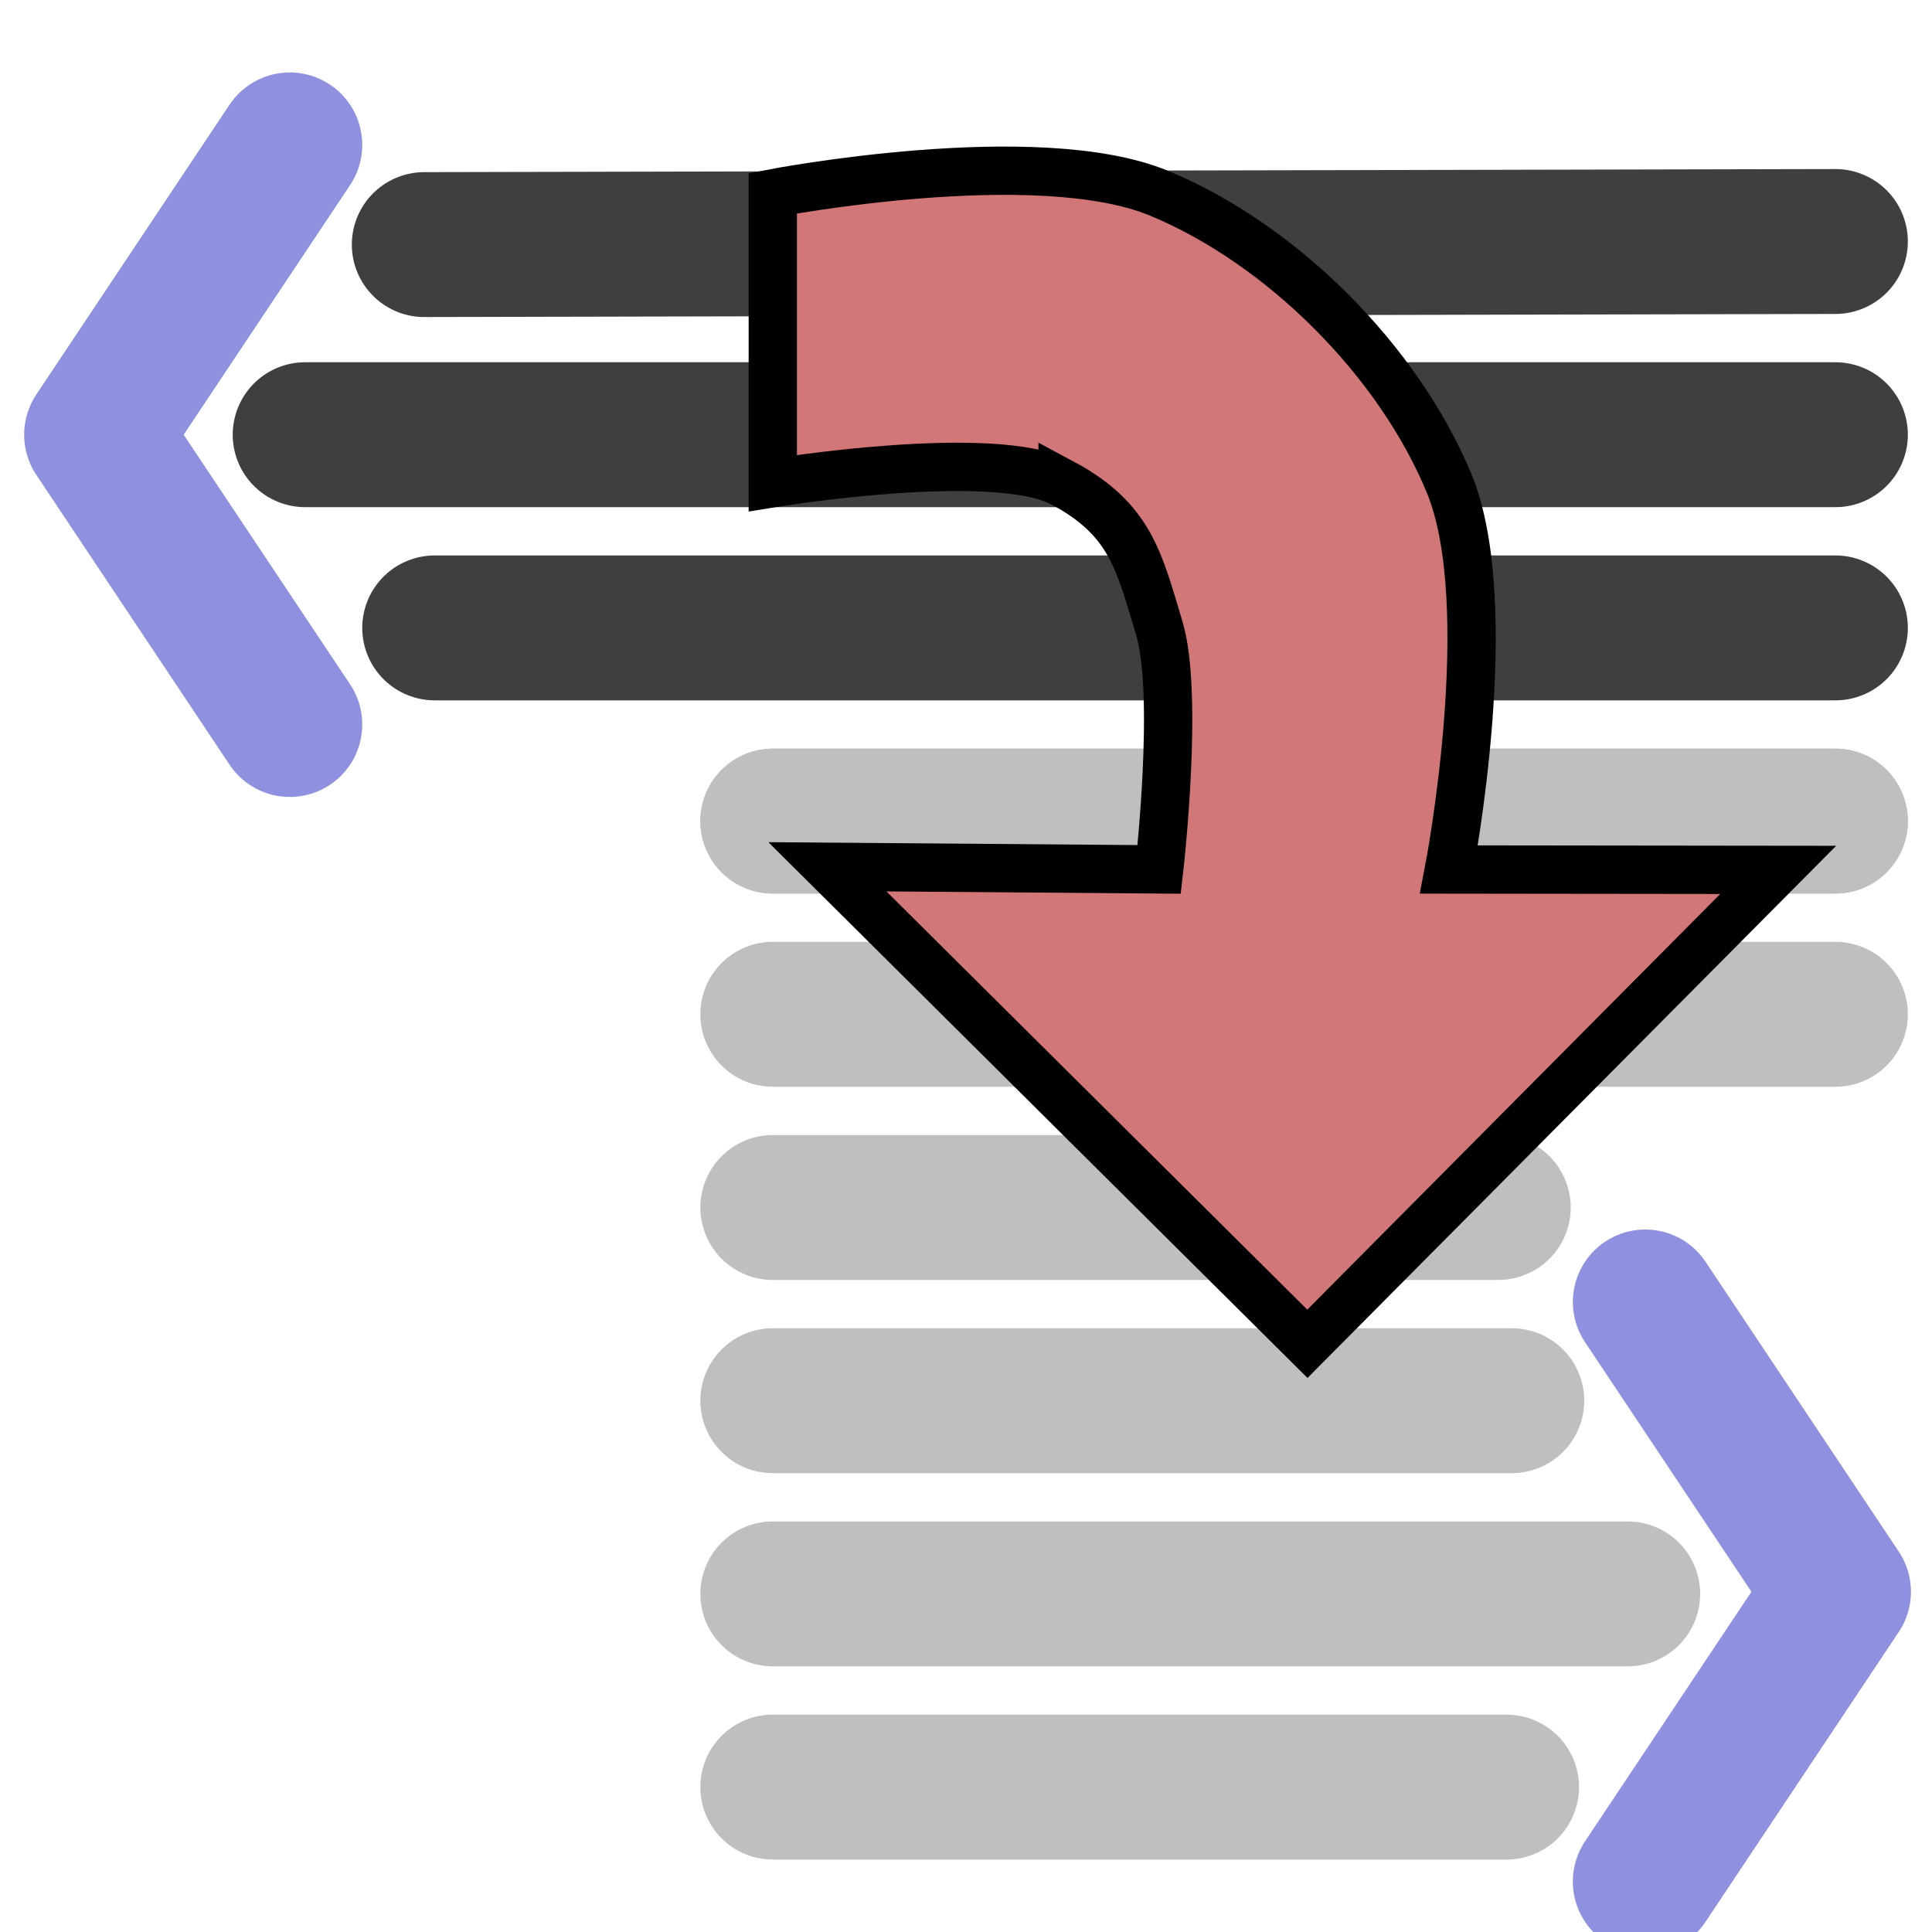 <?xml version="1.0" encoding="UTF-8"?>
<!-- Created with Inkscape (http://www.inkscape.org/) -->
<svg id="svg3039" width="20" height="20" version="1.1" xmlns="http://www.w3.org/2000/svg" xmlns:cc="http://creativecommons.org/ns#" xmlns:dc="http://purl.org/dc/elements/1.1/" xmlns:rdf="http://www.w3.org/1999/02/22-rdf-syntax-ns#">
 <g id="layer1" transform="translate(0,4)">
  <path id="path5198" d="M 4.392,-1.468 19,-1.5" fill="none" stroke="#3f3f3f" stroke-linecap="round" stroke-width="1.5"/>
  <path id="path5202" d="m3.159 0.5h15.841" fill="none" stroke="#3f3f3f" stroke-linecap="round" stroke-width="1.5"/>
  <path id="path5204" d="m4.5 2.5h14.5" fill="none" stroke="#3f3f3f" stroke-linecap="round" stroke-width="1.5"/>
  <path id="path5206" d="m8 14.5h7.596" fill="none" stroke="#bfbfbf" stroke-linecap="round" stroke-width="1.5"/>
  <path id="path5208" d="m8 12.5h8.85" fill="none" stroke="#bfbfbf" stroke-linecap="round" stroke-width="1.5"/>
  <path id="path5210" d="m8 10.5h7.65" fill="none" stroke="#bfbfbf" stroke-linecap="round" stroke-width="1.5"/>
  <path id="path5419" d="m3-2.5-2 3 2 3" fill="none" stroke="#9090e0" stroke-linecap="round" stroke-linejoin="round" stroke-width="1.5"/>
  <path id="path5952" d="m8 4.5h11" fill="none" stroke="#bfbfbf" stroke-linecap="round" stroke-width="1.5"/>
  <path id="path5954" d="m8 4.5h11" fill="none" stroke="#bfbfbf" stroke-linecap="round" stroke-width="1.5"/>
  <path id="path5956" d="m8 6.5h11" fill="none" stroke="#bfbfbf" stroke-linecap="round" stroke-width="1.5"/>
  <path id="path5958" d="m8 8.5h7.51" fill="none" stroke="#bfbfbf" stroke-linecap="round" stroke-width="1.5"/>
  <path id="path5931" d="m11 1c0.706 0.378 0.792 0.814 1 1.5s0 2.5 0 2.5l-3.435-0.027 4.969 4.938 4.874-4.906-3.408-0.004s0.526-2.731 0-4-1.731-2.474-3-3-4 0-4 0v3s2.294-0.378 3 0z" fill="#d27777" stroke="#000" stroke-width=".5"/>
  <path id="path5929" d="m17.032 9.478 2 3-2 3" fill="none" stroke="#9090e0" stroke-linecap="round" stroke-linejoin="round" stroke-width="1.5"/>
 </g>
</svg>
